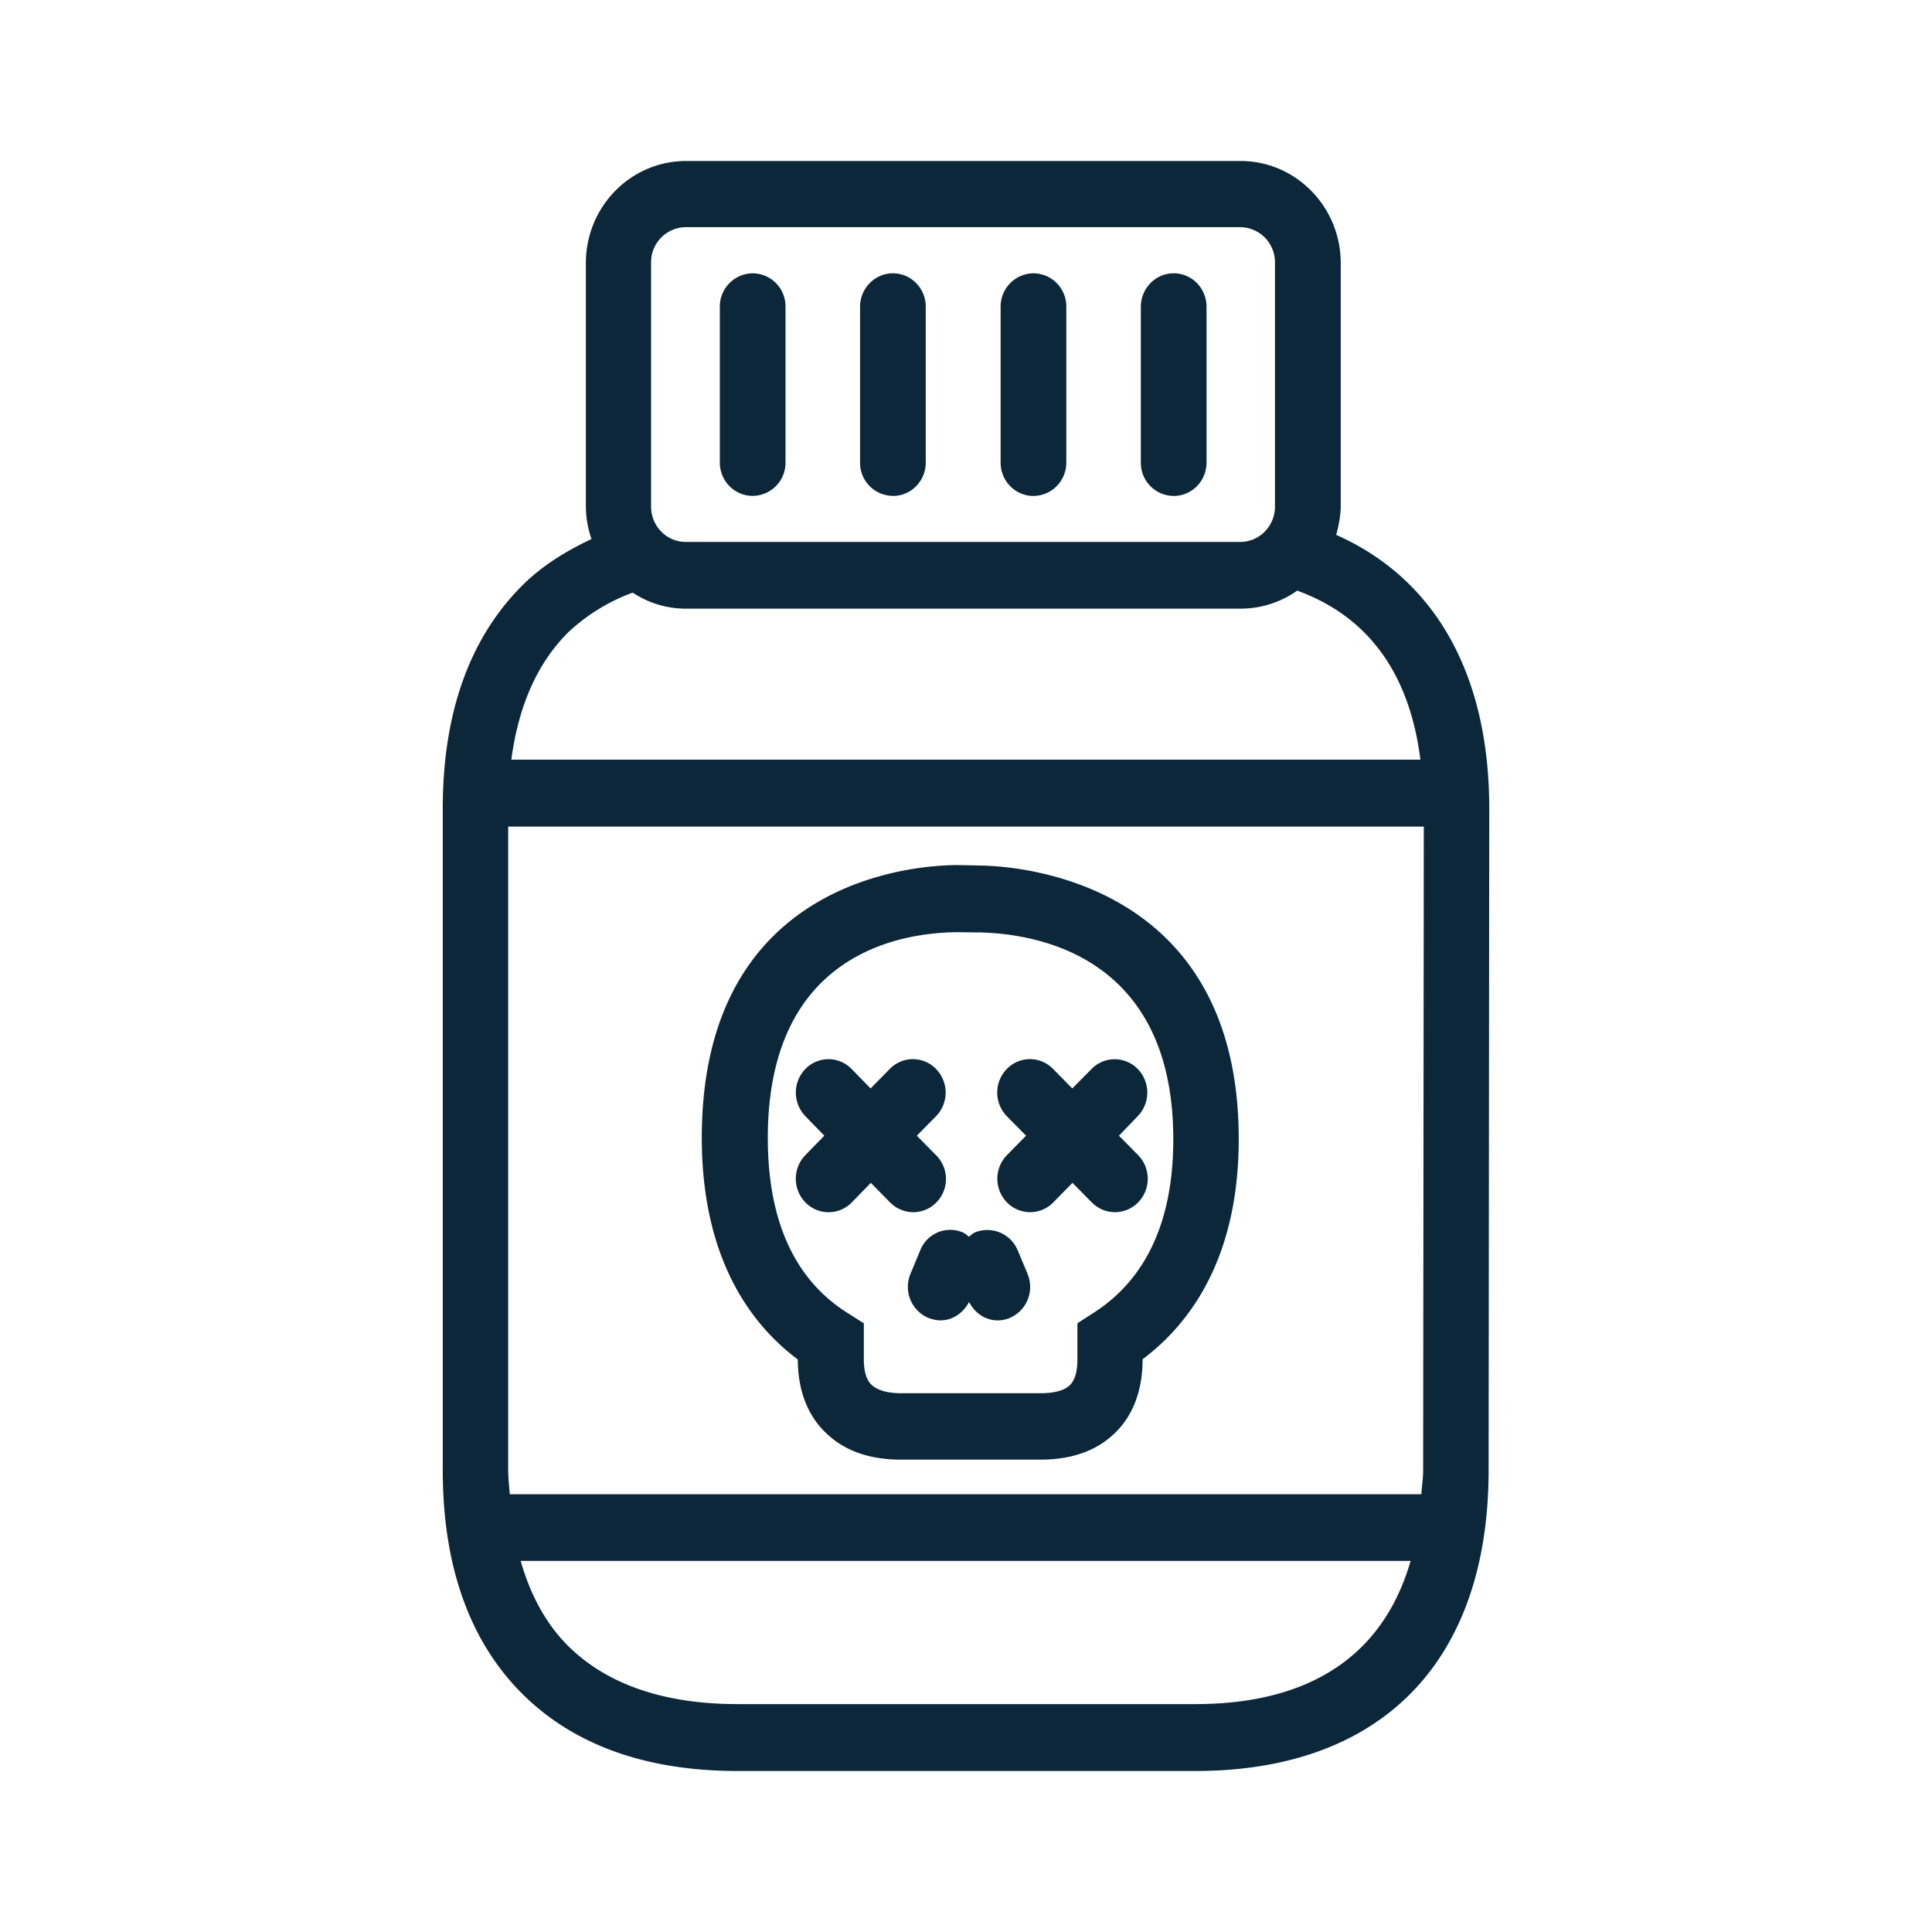 <svg xmlns="http://www.w3.org/2000/svg" width="24" height="24" fill="none"><path fill="#0B2739" d="M16.6 6.645c1.226.544 1.9 1.73 1.9 3.398l-.008 8.22c0 2.374-1.327 3.737-3.644 3.737H9.163c-1.13 0-2.026-.319-2.664-.948-.663-.654-.999-1.594-.999-2.789v-8.217c0-1.198.339-2.137 1.007-2.792.239-.233.527-.41.841-.558a1.245 1.245 0 0 1-.07-.395V3.267c0-.7.558-1.267 1.244-1.267h6.89c.685 0 1.243.57 1.243 1.267V6.3c-.003.116-.025.23-.056.344M8.088 3.26v3.034c0 .242.194.438.43.438h6.89c.236 0 .43-.196.43-.438V3.26a.435.435 0 0 0-.43-.438h-6.89a.435.435 0 0 0-.43.438M6.352 9.437h11.293c-.136-1.073-.649-1.779-1.531-2.1-.2.142-.444.224-.705.224h-6.89c-.244 0-.469-.074-.66-.199a2.36 2.36 0 0 0-.791.484c-.391.384-.627.92-.716 1.591m11.171 9.953H6.468c.122.427.317.788.597 1.064.483.473 1.188.715 2.098.715h5.685c1.438 0 2.34-.615 2.675-1.779m-11.2-.94.01.112h11.324c.002-.041.006-.08.01-.12.006-.058.012-.117.012-.182l.008-7.992H6.313v7.992c0 .067.005.128.01.19M8.942 5.745c0 .23.183.415.408.415a.411.411 0 0 0 .408-.415V3.81a.411.411 0 0 0-.408-.415.413.413 0 0 0-.408.415zm2.15.415a.411.411 0 0 1-.408-.415V3.81c0-.228.184-.415.408-.415.225 0 .408.185.408.415v1.936c0 .23-.183.415-.408.415m1.338-.415c0 .23.183.415.408.415a.413.413 0 0 0 .408-.415V3.81a.411.411 0 0 0-.408-.415.413.413 0 0 0-.408.415zm2.15.415a.411.411 0 0 1-.408-.415V3.81c0-.228.183-.415.408-.415.225 0 .408.185.408.415v1.936c0 .23-.183.415-.408.415m-.005 7.992c0-2.271-1.682-2.553-2.403-2.57l-.27-.003c-.71.003-2.364.26-2.364 2.556 0 1.033.336 1.768 1 2.18l.193.123v.45c0 .15.034.258.098.315.075.069.2.103.369.103h1.731c.117 0 .272-.017.358-.097.08-.074.097-.214.097-.322v-.45l.189-.122c.663-.418 1.002-1.147 1.002-2.163m-2.384-3.401c.533.011 3.197.233 3.197 3.398 0 1.483-.61 2.297-1.194 2.735 0 .498-.197.783-.363.934-.222.208-.527.313-.907.313H11.19c-.38 0-.688-.105-.913-.316-.164-.148-.366-.432-.366-.928-.583-.435-1.193-1.252-1.193-2.755 0-3.21 2.644-3.384 3.174-3.387zm-.846 4.306c.105 0 .208-.04.288-.122a.416.416 0 0 0-.005-.586l-.239-.242.239-.242a.421.421 0 0 0 0-.587.4.4 0 0 0-.575 0l-.238.242-.236-.242a.4.4 0 0 0-.574 0 .422.422 0 0 0 0 .587l.235.242-.236.242a.422.422 0 0 0 0 .586.402.402 0 0 0 .578 0l.236-.242.238.242c.08.082.186.122.289.122m2.555-.95.239.242a.421.421 0 0 1 0 .586.402.402 0 0 1-.577 0l-.239-.242-.238.242a.402.402 0 0 1-.577 0 .421.421 0 0 1 0-.586l.238-.242-.239-.242a.421.421 0 0 1 0-.587.4.4 0 0 1 .575 0l.238.242.24-.242a.4.4 0 0 1 .573 0 .421.421 0 0 1 0 .587zm-1.134 1.719-.123-.293a.408.408 0 0 0-.535-.223.284.284 0 0 0-.046.032l-.026.02a.426.426 0 0 1-.018-.015.216.216 0 0 0-.054-.037.4.4 0 0 0-.533.223l-.122.293a.42.42 0 0 0 .219.543c.053.02.105.032.158.032.147 0 .28-.091.352-.228.073.14.206.228.353.228a.382.382 0 0 0 .158-.032.419.419 0 0 0 .216-.543"/></svg>